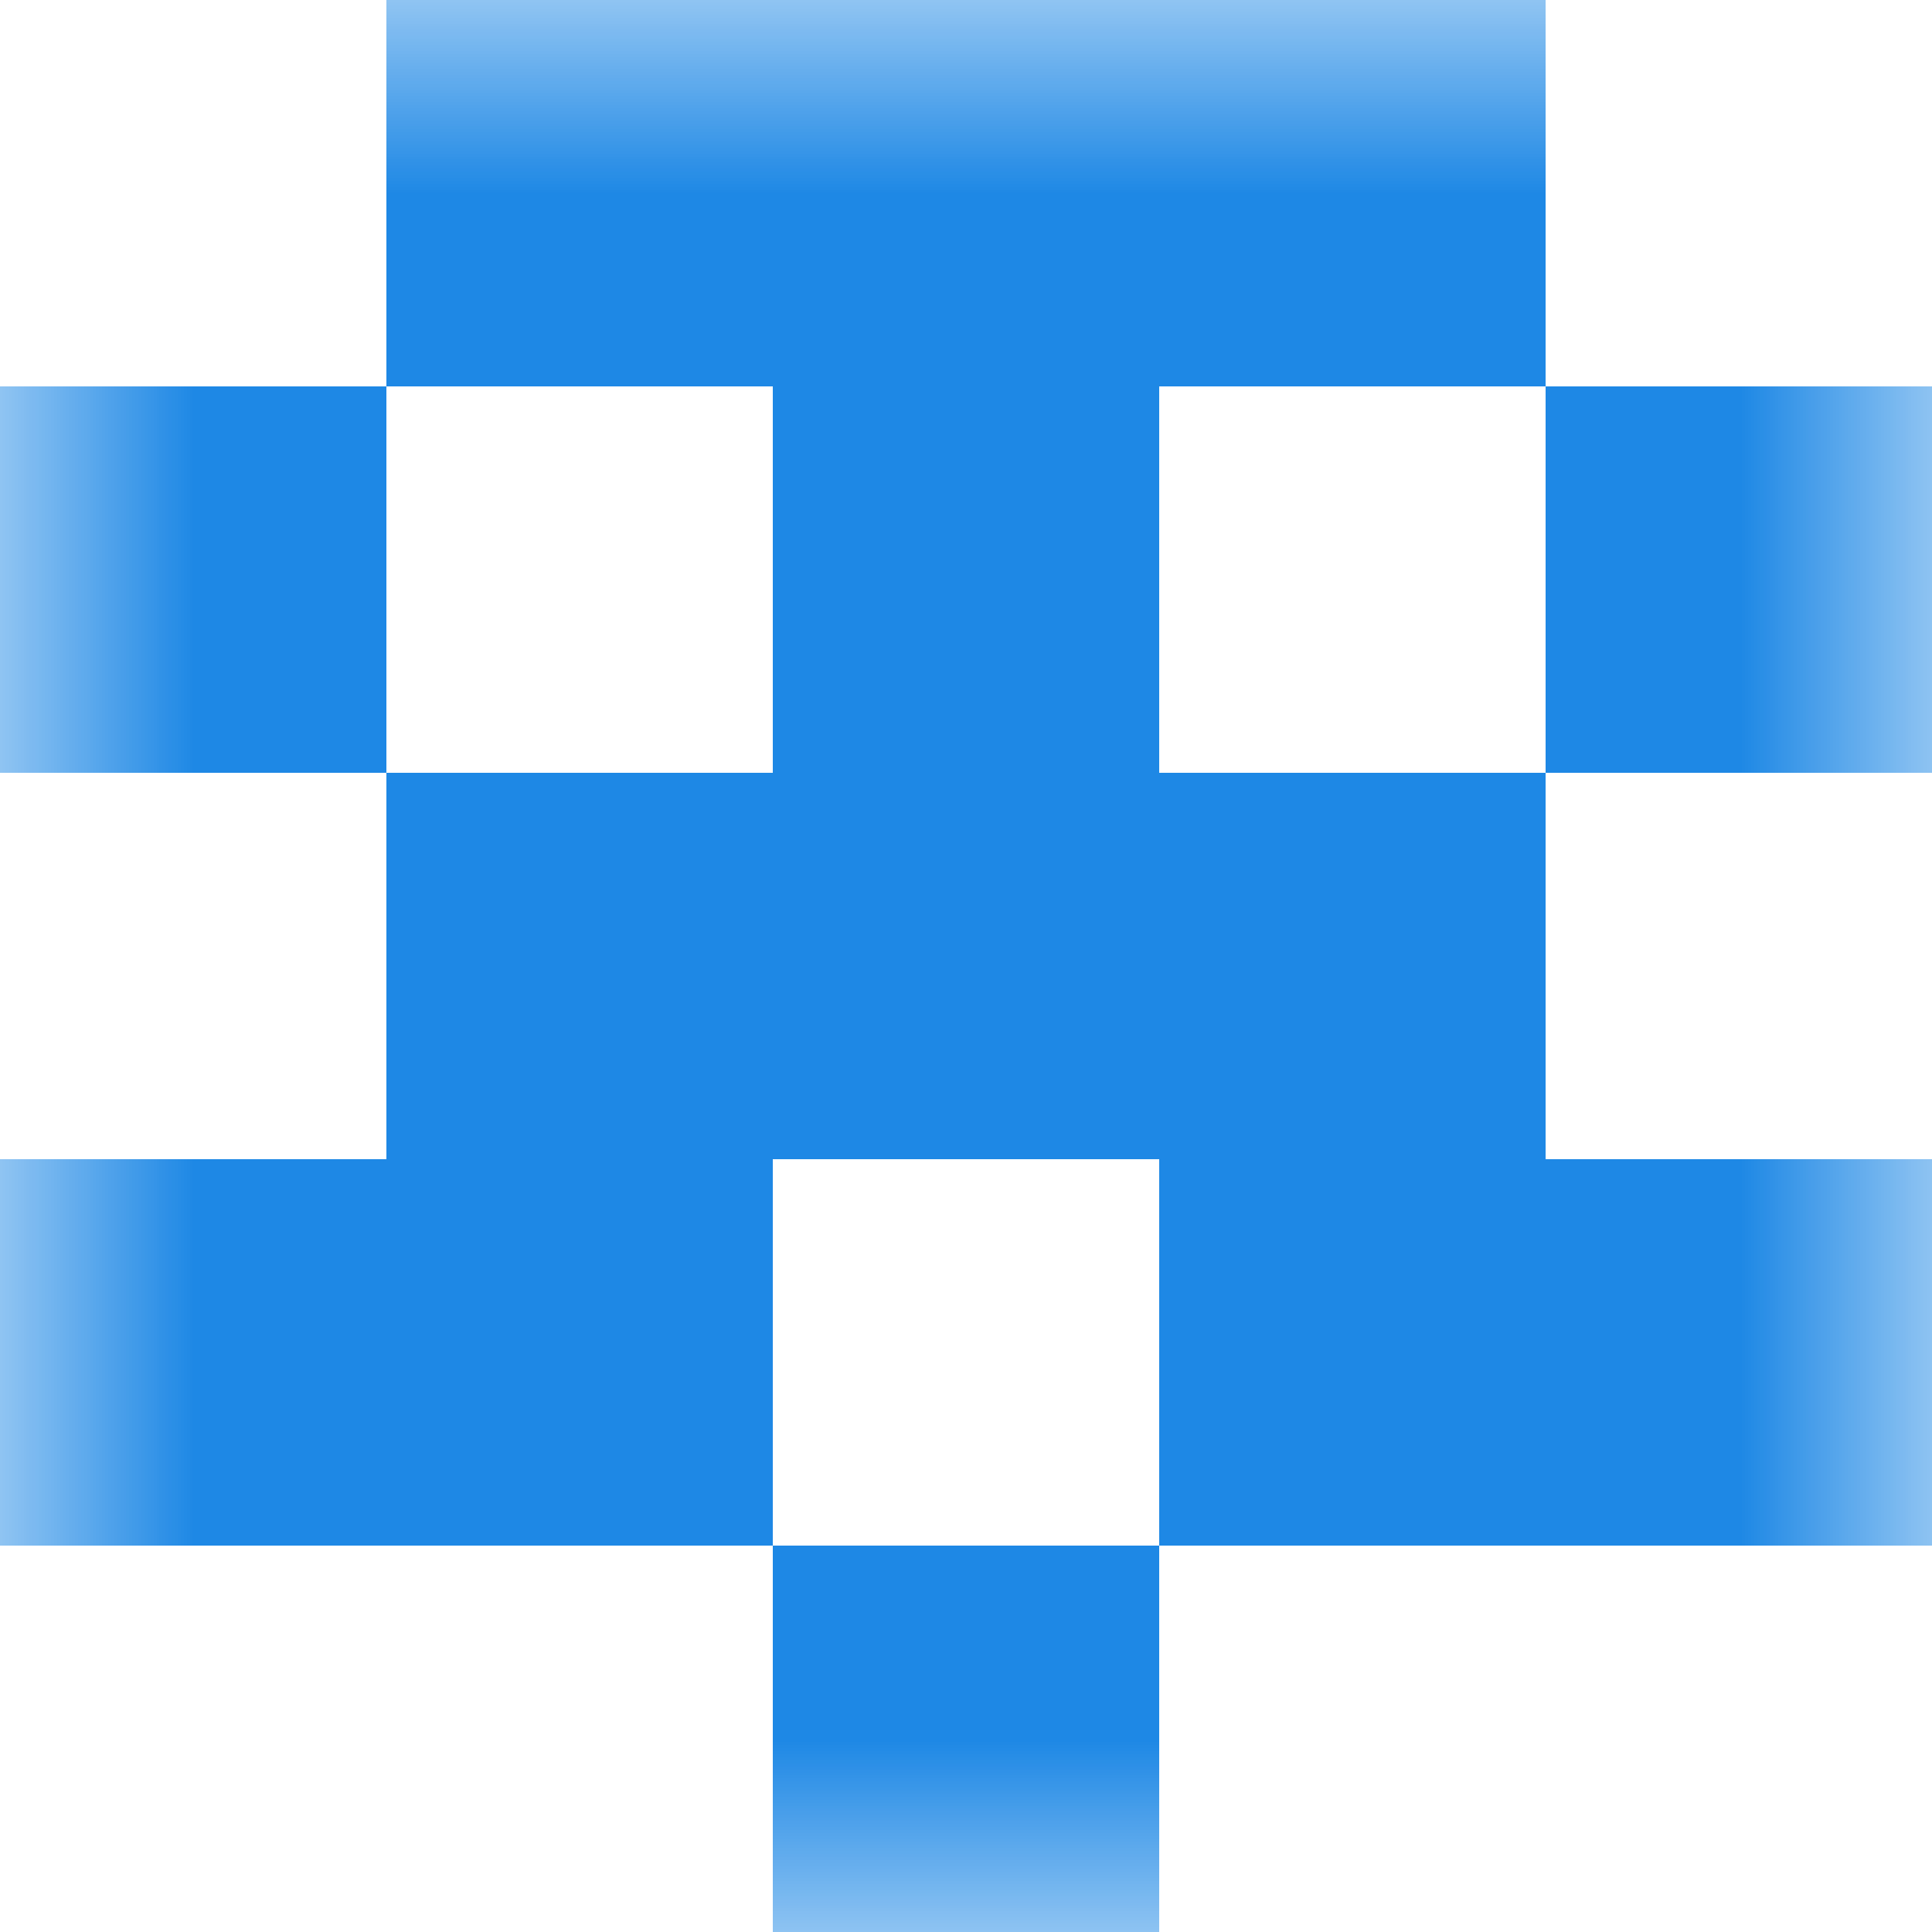 <svg xmlns:dc="http://purl.org/dc/elements/1.1/" xmlns:cc="http://creativecommons.org/ns#" xmlns:rdf="http://www.w3.org/1999/02/22-rdf-syntax-ns#" xmlns:svg="http://www.w3.org/2000/svg" xmlns="http://www.w3.org/2000/svg" viewBox="0 0 5 5" shape-rendering="crispEdges"><mask id="avatarsRadiusMask"><rect width="5" height="5" rx="0" ry="0" x="0" y="0" fill="#fff"/></mask><g mask="url(#avatarsRadiusMask)"><path d="M2 4h1v1H2V4z" fill="#1E88E5"/><path d="M0 3h2v1H0V3zm3 0h2v1H3V3z" fill-rule="evenodd" fill="#1E88E5"/><path d="M1 2h3v1H1V2z" fill="#1E88E5"/><path d="M0 1h1v1H0V1zm2 0h1v1H2V1zm2 0h1v1H4V1z" fill-rule="evenodd" fill="#1E88E5"/><path d="M1 0h3v1H1V0z" fill="#1E88E5"/></g></svg>